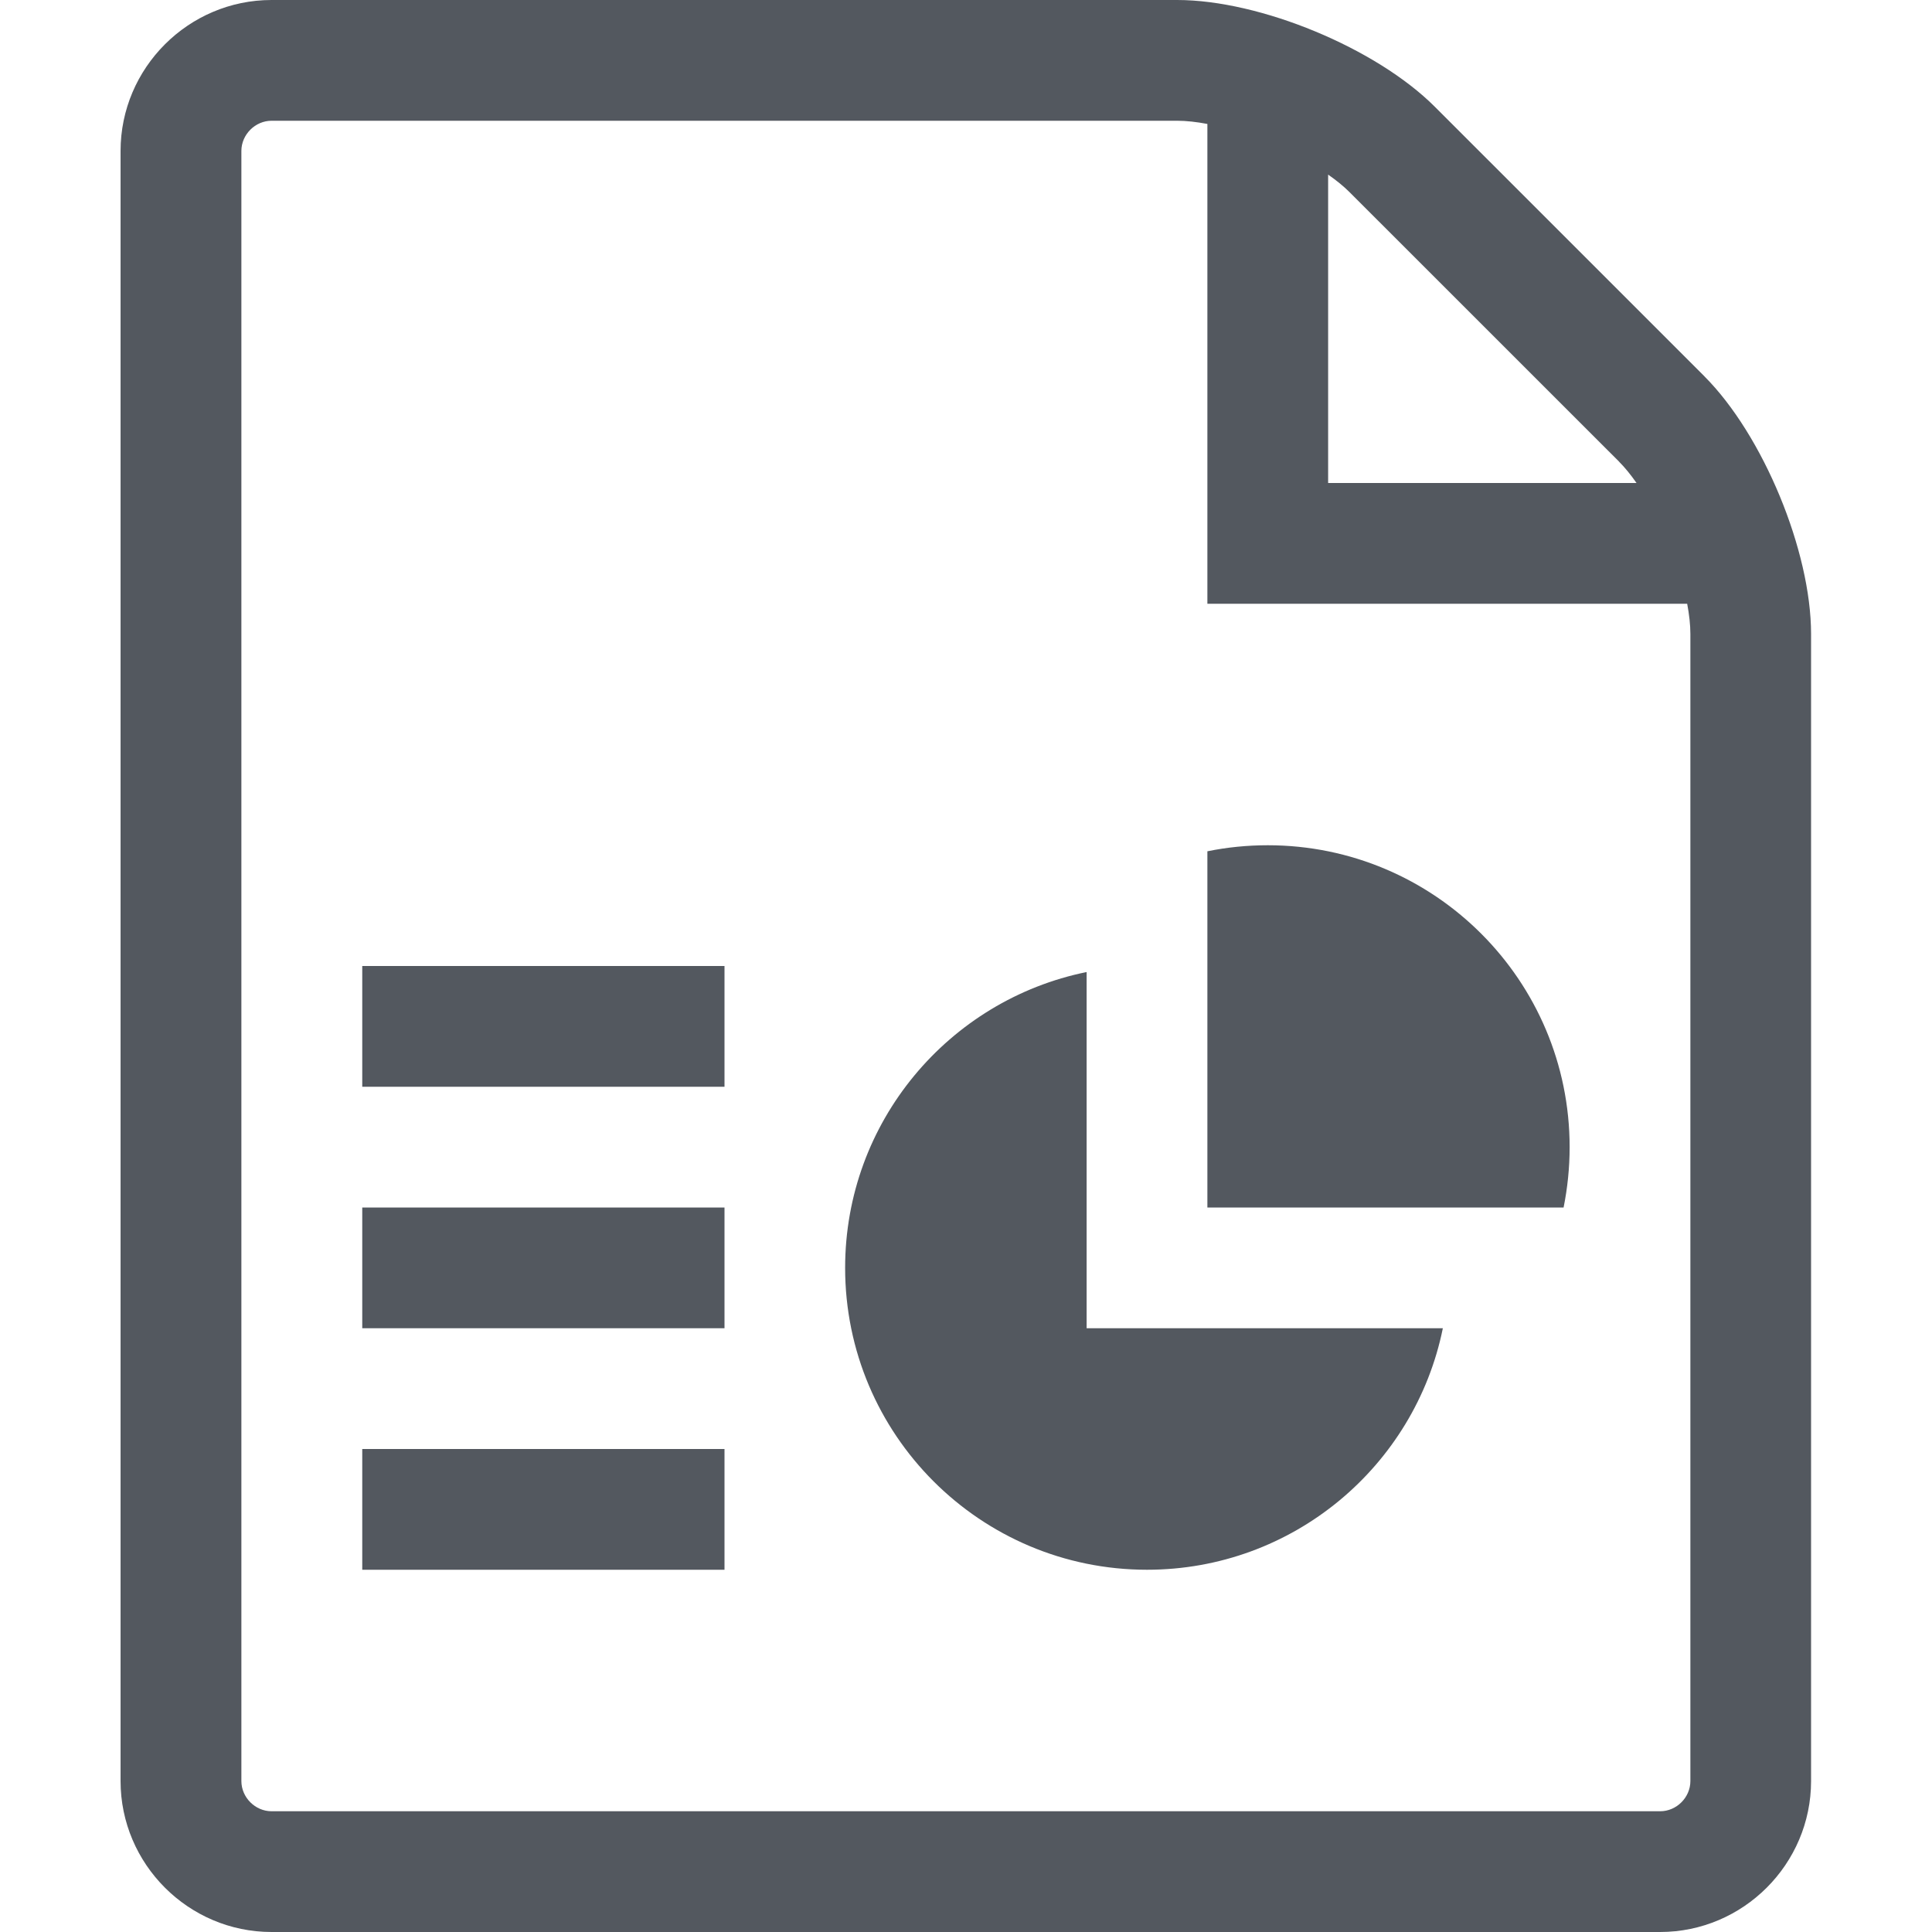 <svg xmlns="http://www.w3.org/2000/svg" viewBox="0 0 32 32"><path d="m6 16h6v2h-6v-2m0 4h6v2h-6v-2m0 4h6v2h-6v-2m22.23-17.768l-4.465-4.464c-.972-.972-2.893-1.768-4.268-1.768h-15c-1.375 0-2.5 1.125-2.5 2.5v27c0 1.375 1.125 2.5 2.5 2.5h23c1.375 0 2.5-1.125 2.5-2.5v-19c0-1.375-.796-3.296-1.768-4.268zm-1.414 1.414c.098.098.195.218.29.354h-5.108v-5.108c.136.095.256.192.354.29l4.465 4.464m1.181 21.854c0 .271-.229.5-.5.5h-23c-.271 0-.5-.229-.5-.5v-27c0-.271.229-.5.5-.5h15c.151 0 .32.019.5.053v7.947h7.947c.034.18.053.349.053.5v19m-10-7.5h5.9c-.463 2.282-2.481 4-4.9 4-2.761 0-5-2.239-5-5 0-2.419 1.718-4.436 4-4.9v5.9m3-8c2.761 0 5 2.239 5 5 0 .342-.035.677-.1 1h-5.9v-5.9c.323-.066.658-.1 1-.1" fill="#53585f"/></svg>